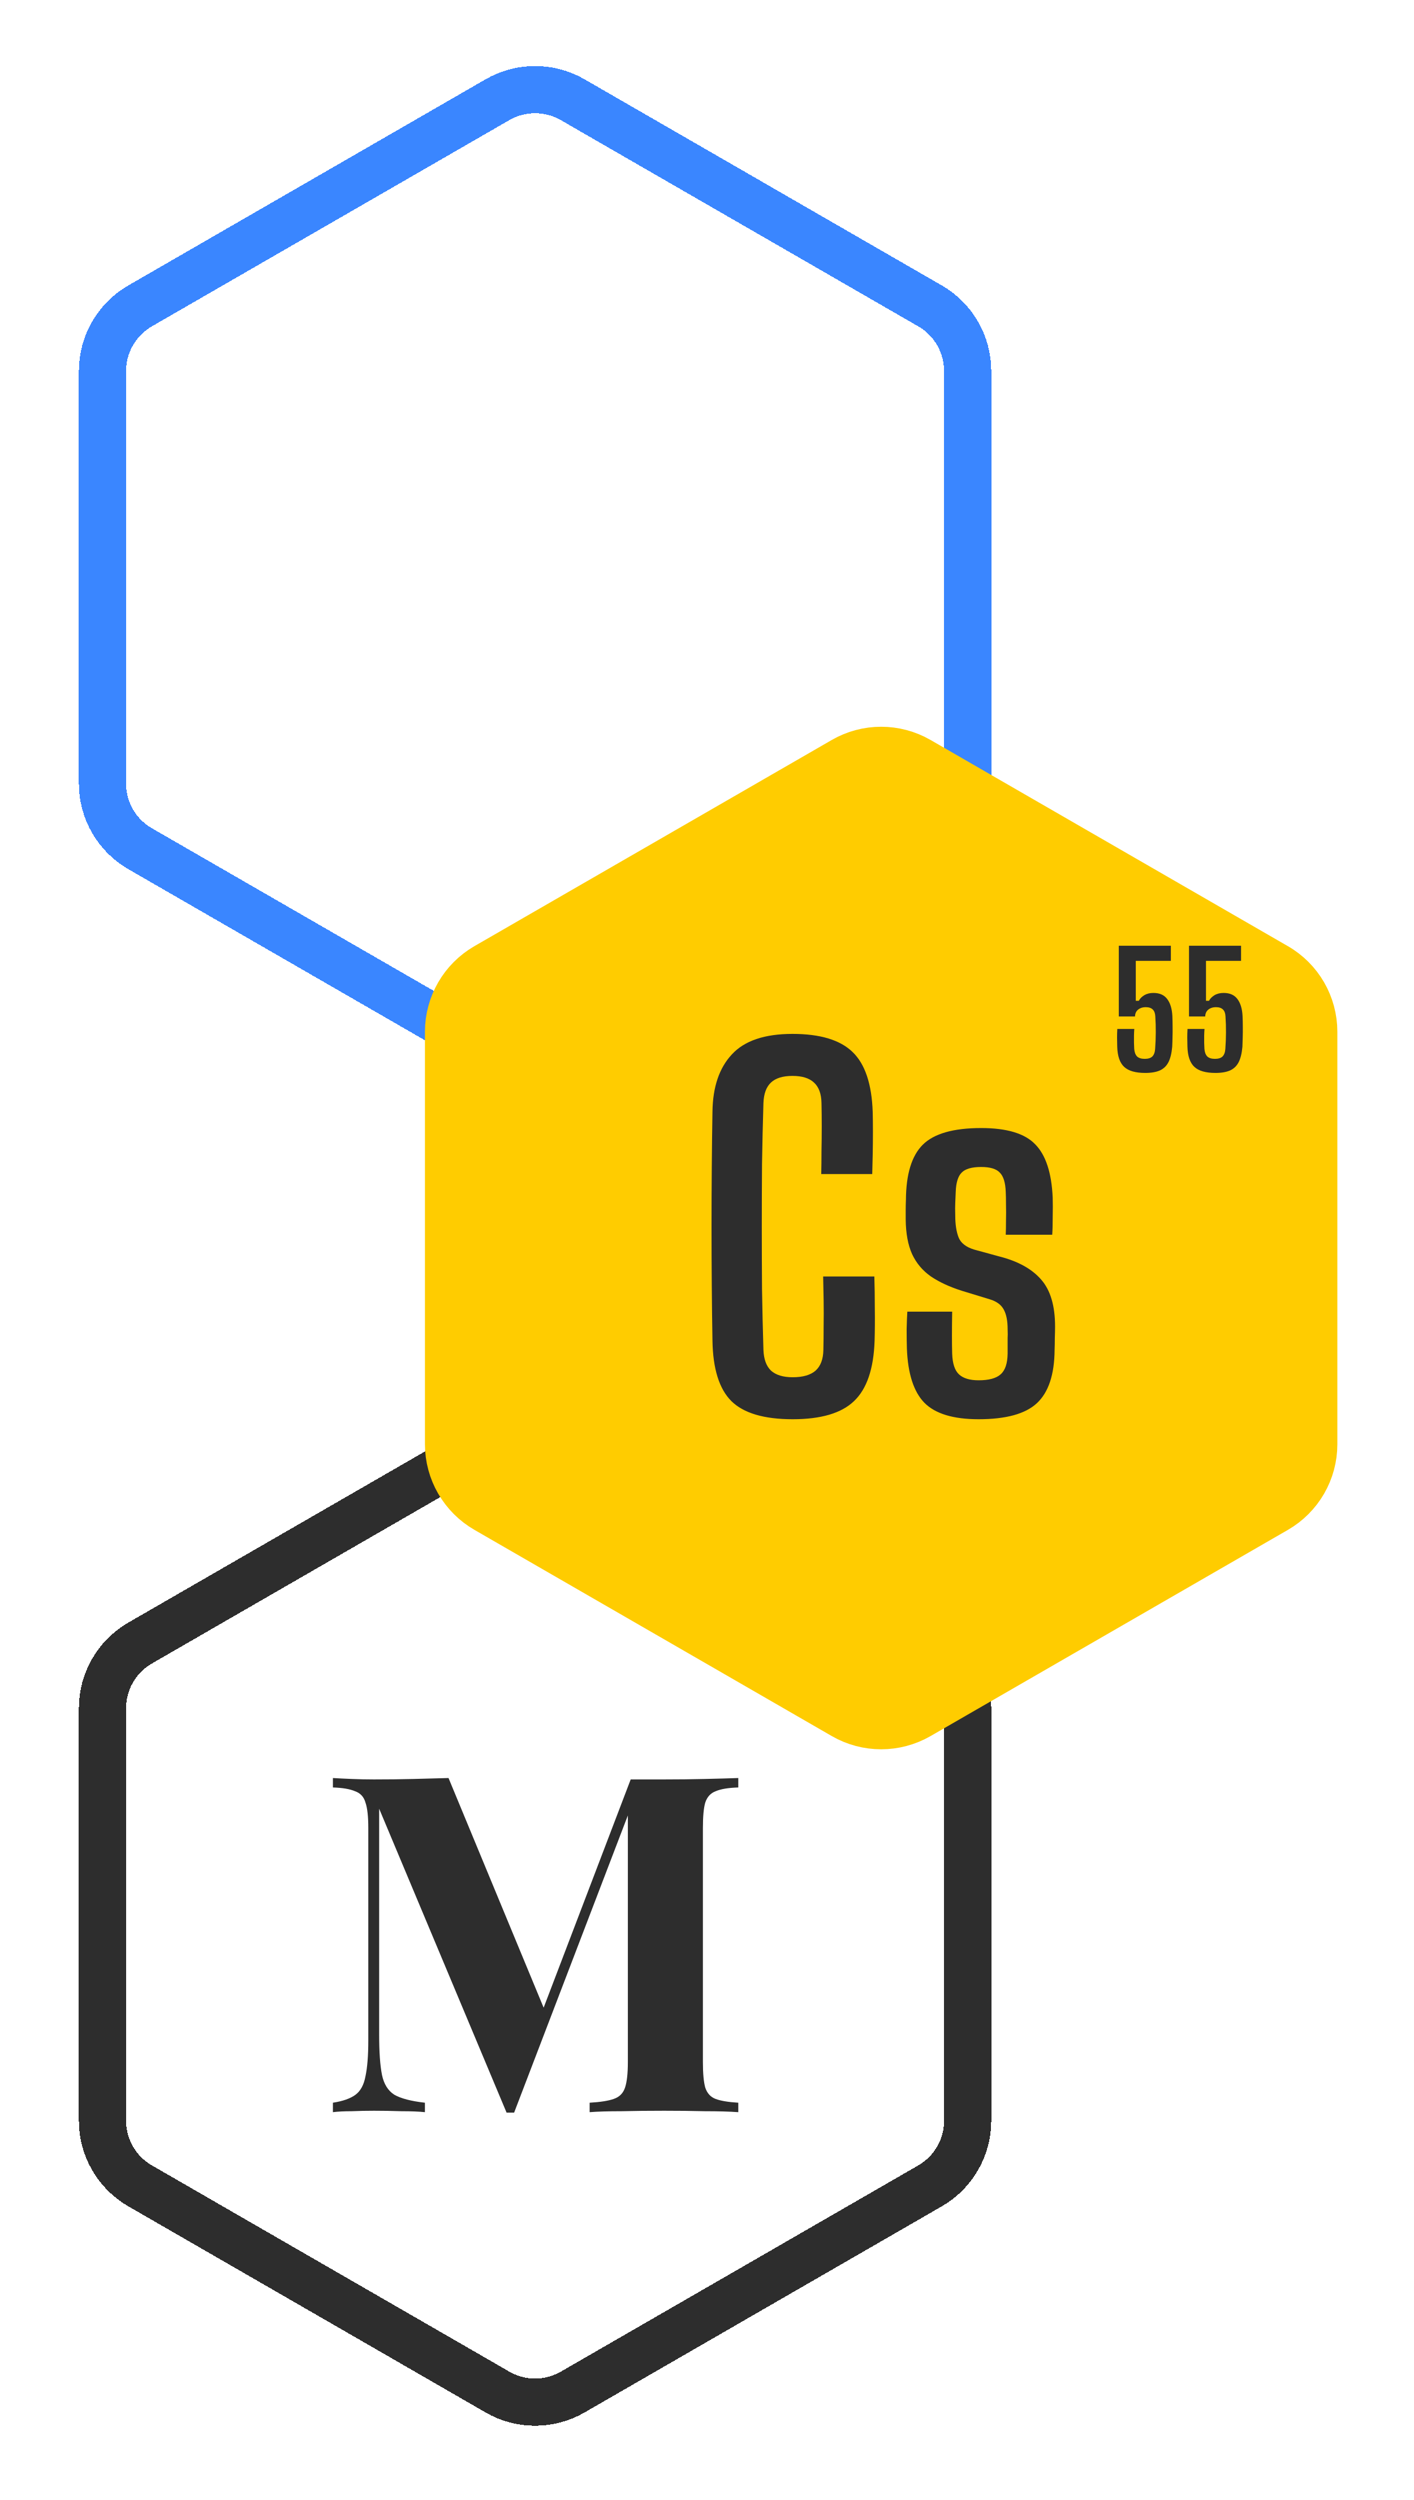 <svg width="69" height="122" viewBox="0 0 69 122" fill="none" xmlns="http://www.w3.org/2000/svg">
<g filter="url(#filter0_d_36_247)">
<path d="M36.027 83.691V84.152C35.535 84.167 35.167 84.229 34.921 84.336C34.676 84.428 34.507 84.612 34.415 84.889C34.338 85.15 34.3 85.564 34.3 86.132V97.555C34.3 98.108 34.338 98.522 34.415 98.798C34.507 99.075 34.676 99.259 34.921 99.351C35.167 99.443 35.535 99.505 36.027 99.535V99.996C35.597 99.965 35.052 99.95 34.392 99.95C33.747 99.934 33.087 99.927 32.411 99.927C31.674 99.927 30.983 99.934 30.339 99.95C29.694 99.95 29.172 99.965 28.773 99.996V99.535C29.295 99.505 29.686 99.443 29.947 99.351C30.223 99.259 30.408 99.075 30.5 98.798C30.592 98.522 30.638 98.108 30.638 97.555V85.096H30.799L25.088 100.019H24.72L18.502 85.188V96.219C18.502 97.064 18.548 97.716 18.64 98.177C18.732 98.622 18.931 98.944 19.239 99.144C19.561 99.328 20.06 99.459 20.735 99.535V99.996C20.444 99.965 20.06 99.95 19.584 99.95C19.108 99.934 18.663 99.927 18.248 99.927C17.895 99.927 17.534 99.934 17.166 99.95C16.797 99.95 16.49 99.965 16.245 99.996V99.535C16.736 99.459 17.105 99.328 17.35 99.144C17.596 98.96 17.757 98.66 17.834 98.246C17.926 97.816 17.972 97.232 17.972 96.495V86.132C17.972 85.564 17.926 85.15 17.834 84.889C17.757 84.612 17.588 84.428 17.327 84.336C17.081 84.229 16.721 84.167 16.245 84.152V83.691C16.49 83.707 16.797 83.722 17.166 83.737C17.534 83.753 17.895 83.76 18.248 83.76C18.909 83.76 19.553 83.753 20.183 83.737C20.828 83.722 21.396 83.707 21.887 83.691L26.723 95.367L26.147 95.897L30.776 83.76C31.037 83.76 31.306 83.76 31.582 83.76C31.858 83.76 32.135 83.76 32.411 83.76C33.087 83.76 33.747 83.753 34.392 83.737C35.052 83.722 35.597 83.707 36.027 83.691Z" fill="#2D2D2D"/>
</g>
<g filter="url(#filter1_d_36_247)">
<path d="M47.22 80.285V100.414C47.22 101.724 46.521 102.935 45.386 103.591L29.233 112.912L27.946 113.654C26.81 114.309 25.411 114.309 24.276 113.654L22.518 112.639L6.834 103.59C5.7 102.935 5 101.723 5 100.413V80.284C5 78.973 5.7 77.763 6.834 77.106L24.276 67.043C25.41 66.388 26.809 66.388 27.946 67.043L45.386 77.106C46.521 77.761 47.22 78.973 47.22 80.284V80.285Z" stroke="#2D2D2D" stroke-width="2.303" shape-rendering="crispEdges"/>
</g>
<g filter="url(#filter2_d_36_247)">
<path d="M47.22 15.037V35.166C47.22 36.475 46.521 37.686 45.386 38.342L29.233 47.663L27.946 48.405C26.81 49.06 25.411 49.06 24.276 48.405L22.518 47.39L6.834 38.341C5.7 37.686 5 36.474 5 35.164V15.035C5 13.724 5.7 12.514 6.834 11.857L24.276 1.794C25.41 1.139 26.809 1.139 27.946 1.794L45.386 11.857C46.521 12.512 47.22 13.724 47.22 15.035V15.037Z" stroke="#3A86FF" stroke-width="2.303" shape-rendering="crispEdges"/>
</g>
<g filter="url(#filter3_d_36_247)">
<path d="M64.108 47.277V67.406C64.108 68.716 63.409 69.926 62.274 70.583L46.121 79.904L44.834 80.646C43.698 81.301 42.299 81.301 41.164 80.646L39.406 79.631L23.722 70.581C22.588 69.926 21.888 68.715 21.888 67.405V47.276C21.888 45.964 22.588 44.754 23.722 44.098L41.164 34.035C42.298 33.38 43.697 33.38 44.834 34.035L62.274 44.098C63.409 44.753 64.108 45.964 64.108 47.276V47.277Z" fill="#FFCC00"/>
<path d="M64.108 47.277V67.406C64.108 68.716 63.409 69.926 62.274 70.583L46.121 79.904L44.834 80.646C43.698 81.301 42.299 81.301 41.164 80.646L39.406 79.631L23.722 70.581C22.588 69.926 21.888 68.715 21.888 67.405V47.276C21.888 45.964 22.588 44.754 23.722 44.098L41.164 34.035C42.298 33.38 43.697 33.38 44.834 34.035L62.274 44.098C63.409 44.753 64.108 45.964 64.108 47.276V47.277Z" stroke="#FFCC00" stroke-width="2.303"/>
</g>
<g filter="url(#filter4_d_36_247)">
<path d="M38.682 66.183C37.285 66.183 36.287 65.888 35.688 65.297C35.097 64.706 34.79 63.727 34.767 62.361C34.752 61.501 34.74 60.599 34.733 59.655C34.725 58.71 34.721 57.751 34.721 56.776C34.721 55.801 34.725 54.842 34.733 53.897C34.74 52.945 34.752 52.036 34.767 51.168C34.783 49.971 35.097 49.042 35.712 48.382C36.326 47.714 37.312 47.38 38.671 47.38C40.022 47.38 41.001 47.676 41.607 48.267C42.213 48.85 42.54 49.825 42.586 51.191C42.593 51.46 42.597 51.782 42.597 52.159C42.597 52.527 42.593 52.895 42.586 53.264C42.578 53.625 42.57 53.943 42.563 54.22H40.075C40.083 53.882 40.087 53.51 40.087 53.103C40.095 52.696 40.099 52.289 40.099 51.882C40.099 51.468 40.095 51.092 40.087 50.754C40.079 50.301 39.956 49.967 39.718 49.752C39.488 49.537 39.139 49.43 38.671 49.43C38.203 49.43 37.853 49.537 37.623 49.752C37.393 49.967 37.27 50.301 37.254 50.754C37.224 51.729 37.201 52.723 37.185 53.736C37.178 54.742 37.174 55.755 37.174 56.776C37.174 57.797 37.178 58.814 37.185 59.827C37.201 60.841 37.224 61.831 37.254 62.798C37.27 63.251 37.393 63.589 37.623 63.811C37.861 64.026 38.214 64.134 38.682 64.134C39.181 64.134 39.553 64.026 39.799 63.811C40.045 63.589 40.172 63.251 40.179 62.798C40.187 62.453 40.191 62.069 40.191 61.647C40.198 61.217 40.198 60.791 40.191 60.368C40.183 59.946 40.175 59.562 40.168 59.217H42.666C42.682 59.724 42.689 60.249 42.689 60.794C42.697 61.332 42.693 61.854 42.678 62.361C42.632 63.727 42.298 64.706 41.676 65.297C41.062 65.888 40.064 66.183 38.682 66.183ZM47.754 66.183C46.518 66.183 45.635 65.915 45.105 65.377C44.584 64.84 44.3 63.957 44.254 62.729C44.246 62.453 44.242 62.138 44.242 61.785C44.25 61.432 44.261 61.148 44.276 60.933H46.464C46.457 61.362 46.453 61.754 46.453 62.107C46.453 62.453 46.457 62.744 46.464 62.982C46.48 63.466 46.591 63.804 46.798 63.995C47.005 64.187 47.324 64.283 47.754 64.283C48.253 64.283 48.61 64.187 48.825 63.995C49.047 63.804 49.163 63.466 49.17 62.982C49.17 62.775 49.17 62.621 49.17 62.522C49.17 62.414 49.17 62.314 49.17 62.222C49.178 62.123 49.178 61.977 49.17 61.785C49.17 61.386 49.109 61.071 48.986 60.841C48.863 60.603 48.637 60.434 48.307 60.334L46.948 59.919C46.341 59.727 45.835 59.493 45.428 59.217C45.021 58.933 44.714 58.568 44.507 58.123C44.307 57.678 44.204 57.117 44.196 56.442C44.196 56.273 44.196 56.112 44.196 55.958C44.196 55.805 44.2 55.644 44.207 55.475C44.215 54.224 44.488 53.329 45.025 52.792C45.57 52.247 46.522 51.974 47.88 51.974C49.132 51.974 50.011 52.239 50.517 52.769C51.032 53.291 51.316 54.158 51.369 55.371C51.377 55.648 51.377 55.966 51.369 56.327C51.369 56.68 51.362 56.964 51.346 57.179H49.078C49.086 56.987 49.09 56.757 49.09 56.488C49.097 56.219 49.097 55.958 49.09 55.705C49.09 55.452 49.086 55.248 49.078 55.095C49.063 54.642 48.967 54.327 48.79 54.151C48.621 53.966 48.318 53.874 47.88 53.874C47.42 53.874 47.101 53.966 46.925 54.151C46.748 54.327 46.652 54.642 46.637 55.095C46.629 55.317 46.622 55.498 46.614 55.636C46.606 55.767 46.606 55.97 46.614 56.246C46.614 56.676 46.668 57.029 46.775 57.306C46.883 57.582 47.136 57.782 47.535 57.904L48.756 58.238C49.669 58.469 50.352 58.845 50.805 59.367C51.258 59.881 51.485 60.645 51.485 61.658C51.485 61.835 51.481 62.023 51.473 62.222C51.473 62.422 51.469 62.614 51.462 62.798C51.454 64.003 51.166 64.871 50.598 65.4C50.038 65.922 49.09 66.183 47.754 66.183Z" fill="#2D2D2D"/>
</g>
<path d="M55.884 52.356C55.411 52.356 55.068 52.257 54.856 52.06C54.643 51.861 54.531 51.533 54.518 51.078C54.513 50.914 54.51 50.765 54.51 50.632C54.51 50.497 54.514 50.356 54.522 50.21H55.351C55.343 50.31 55.338 50.419 55.336 50.536C55.336 50.651 55.336 50.767 55.336 50.882C55.338 50.994 55.342 51.094 55.347 51.181C55.36 51.345 55.406 51.468 55.485 51.55C55.567 51.629 55.692 51.669 55.861 51.669C56.03 51.669 56.154 51.629 56.234 51.55C56.313 51.468 56.358 51.345 56.368 51.181C56.388 50.905 56.399 50.637 56.399 50.379C56.401 50.118 56.394 49.856 56.376 49.592C56.368 49.441 56.326 49.33 56.249 49.258C56.172 49.184 56.06 49.147 55.911 49.147C55.804 49.147 55.712 49.166 55.635 49.205C55.558 49.24 55.498 49.291 55.454 49.358C55.411 49.425 55.388 49.505 55.385 49.6H54.595V46.149H57.136V46.886H55.424V48.836H55.57C55.626 48.729 55.715 48.638 55.838 48.563C55.964 48.489 56.112 48.452 56.283 48.452C56.585 48.452 56.811 48.552 56.959 48.752C57.107 48.949 57.191 49.224 57.209 49.577C57.216 49.758 57.22 49.935 57.22 50.106C57.223 50.275 57.221 50.442 57.216 50.605C57.214 50.767 57.209 50.924 57.201 51.078C57.175 51.382 57.116 51.629 57.024 51.818C56.932 52.005 56.794 52.142 56.61 52.229C56.428 52.313 56.186 52.356 55.884 52.356ZM59.31 52.356C58.837 52.356 58.494 52.257 58.282 52.06C58.069 51.861 57.957 51.533 57.944 51.078C57.939 50.914 57.936 50.765 57.936 50.632C57.936 50.497 57.94 50.356 57.948 50.21H58.777C58.769 50.31 58.764 50.419 58.761 50.536C58.761 50.651 58.761 50.767 58.761 50.882C58.764 50.994 58.768 51.094 58.773 51.181C58.786 51.345 58.832 51.468 58.911 51.55C58.993 51.629 59.118 51.669 59.287 51.669C59.456 51.669 59.58 51.629 59.66 51.55C59.739 51.468 59.784 51.345 59.794 51.181C59.814 50.905 59.825 50.637 59.825 50.379C59.827 50.118 59.819 49.856 59.801 49.592C59.794 49.441 59.752 49.33 59.675 49.258C59.598 49.184 59.486 49.147 59.337 49.147C59.23 49.147 59.138 49.166 59.061 49.205C58.984 49.24 58.924 49.291 58.88 49.358C58.837 49.425 58.814 49.505 58.811 49.6H58.021V46.149H60.561V46.886H58.85V48.836H58.995C59.052 48.729 59.141 48.638 59.264 48.563C59.389 48.489 59.538 48.452 59.709 48.452C60.011 48.452 60.236 48.552 60.385 48.752C60.533 48.949 60.616 49.224 60.634 49.577C60.642 49.758 60.646 49.935 60.646 50.106C60.648 50.275 60.647 50.442 60.642 50.605C60.639 50.767 60.634 50.924 60.627 51.078C60.601 51.382 60.542 51.629 60.45 51.818C60.358 52.005 60.22 52.142 60.036 52.229C59.854 52.313 59.612 52.356 59.31 52.356Z" fill="#2D2D2D"/>
<defs>
<filter id="filter0_d_36_247" x="13.174" y="83.691" width="25.923" height="22.469" filterUnits="userSpaceOnUse" color-interpolation-filters="sRGB">
<feFlood flood-opacity="0" result="BackgroundImageFix"/>
<feColorMatrix in="SourceAlpha" type="matrix" values="0 0 0 0 0 0 0 0 0 0 0 0 0 0 0 0 0 0 127 0" result="hardAlpha"/>
<feOffset dy="3.071"/>
<feGaussianBlur stdDeviation="1.535"/>
<feComposite in2="hardAlpha" operator="out"/>
<feColorMatrix type="matrix" values="0 0 0 0 0.118 0 0 0 0 0.118 0 0 0 0 0.118 0 0 0 0.35 0"/>
<feBlend mode="normal" in2="BackgroundImageFix" result="effect1_dropShadow_36_247"/>
<feBlend mode="normal" in="SourceGraphic" in2="effect1_dropShadow_36_247" result="shape"/>
</filter>
<filter id="filter1_d_36_247" x="0.778" y="65.4" width="50.664" height="56.037" filterUnits="userSpaceOnUse" color-interpolation-filters="sRGB">
<feFlood flood-opacity="0" result="BackgroundImageFix"/>
<feColorMatrix in="SourceAlpha" type="matrix" values="0 0 0 0 0 0 0 0 0 0 0 0 0 0 0 0 0 0 127 0" result="hardAlpha"/>
<feOffset dy="3.071"/>
<feGaussianBlur stdDeviation="1.535"/>
<feComposite in2="hardAlpha" operator="out"/>
<feColorMatrix type="matrix" values="0 0 0 0 0.118 0 0 0 0 0.118 0 0 0 0 0.118 0 0 0 0.35 0"/>
<feBlend mode="normal" in2="BackgroundImageFix" result="effect1_dropShadow_36_247"/>
<feBlend mode="normal" in="SourceGraphic" in2="effect1_dropShadow_36_247" result="shape"/>
</filter>
<filter id="filter2_d_36_247" x="0.778" y="0.151" width="50.664" height="56.037" filterUnits="userSpaceOnUse" color-interpolation-filters="sRGB">
<feFlood flood-opacity="0" result="BackgroundImageFix"/>
<feColorMatrix in="SourceAlpha" type="matrix" values="0 0 0 0 0 0 0 0 0 0 0 0 0 0 0 0 0 0 127 0" result="hardAlpha"/>
<feOffset dy="3.071"/>
<feGaussianBlur stdDeviation="1.535"/>
<feComposite in2="hardAlpha" operator="out"/>
<feColorMatrix type="matrix" values="0 0 0 0 0.118 0 0 0 0 0.118 0 0 0 0 0.118 0 0 0 0.35 0"/>
<feBlend mode="normal" in2="BackgroundImageFix" result="effect1_dropShadow_36_247"/>
<feBlend mode="normal" in="SourceGraphic" in2="effect1_dropShadow_36_247" result="shape"/>
</filter>
<filter id="filter3_d_36_247" x="17.666" y="32.392" width="50.664" height="56.037" filterUnits="userSpaceOnUse" color-interpolation-filters="sRGB">
<feFlood flood-opacity="0" result="BackgroundImageFix"/>
<feColorMatrix in="SourceAlpha" type="matrix" values="0 0 0 0 0 0 0 0 0 0 0 0 0 0 0 0 0 0 127 0" result="hardAlpha"/>
<feOffset dy="3.071"/>
<feGaussianBlur stdDeviation="1.535"/>
<feComposite in2="hardAlpha" operator="out"/>
<feColorMatrix type="matrix" values="0 0 0 0 0.118 0 0 0 0 0.118 0 0 0 0 0.118 0 0 0 0.35 0"/>
<feBlend mode="normal" in2="BackgroundImageFix" result="effect1_dropShadow_36_247"/>
<feBlend mode="normal" in="SourceGraphic" in2="effect1_dropShadow_36_247" result="shape"/>
</filter>
<filter id="filter4_d_36_247" x="31.651" y="47.38" width="22.904" height="24.944" filterUnits="userSpaceOnUse" color-interpolation-filters="sRGB">
<feFlood flood-opacity="0" result="BackgroundImageFix"/>
<feColorMatrix in="SourceAlpha" type="matrix" values="0 0 0 0 0 0 0 0 0 0 0 0 0 0 0 0 0 0 127 0" result="hardAlpha"/>
<feOffset dy="3.071"/>
<feGaussianBlur stdDeviation="1.535"/>
<feComposite in2="hardAlpha" operator="out"/>
<feColorMatrix type="matrix" values="0 0 0 0 0.118 0 0 0 0 0.118 0 0 0 0 0.118 0 0 0 0.35 0"/>
<feBlend mode="normal" in2="BackgroundImageFix" result="effect1_dropShadow_36_247"/>
<feBlend mode="normal" in="SourceGraphic" in2="effect1_dropShadow_36_247" result="shape"/>
</filter>
</defs>
</svg>
